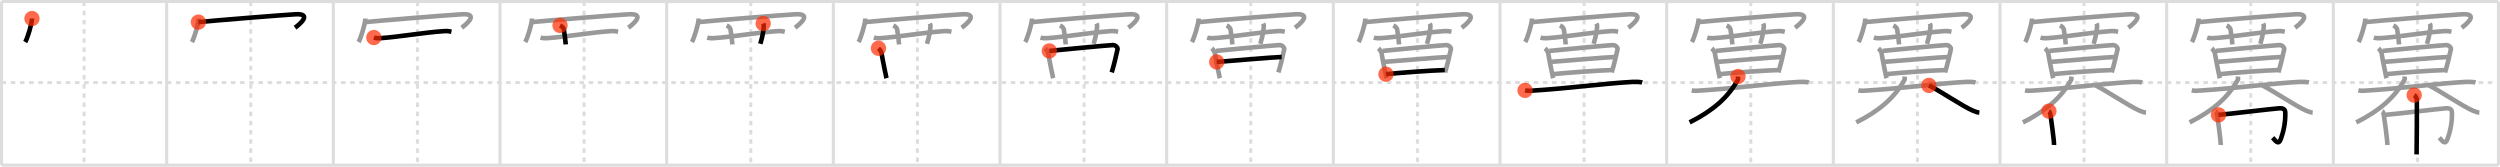 <svg width="1635px" height="109px" viewBox="0 0 1635 109" xmlns="http://www.w3.org/2000/svg" xmlns:xlink="http://www.w3.org/1999/xlink" xml:space="preserve" version="1.1"  baseProfile="full">
<line x1="1" y1="1" x2="1634" y2="1" style="stroke:#ddd;stroke-width:2" />
<line x1="1" y1="1" x2="1" y2="108" style="stroke:#ddd;stroke-width:2" />
<line x1="1" y1="108" x2="1634" y2="108" style="stroke:#ddd;stroke-width:2" />
<line x1="1634" y1="1" x2="1634" y2="108" style="stroke:#ddd;stroke-width:2" />
<line x1="109" y1="1" x2="109" y2="108" style="stroke:#ddd;stroke-width:2" />
<line x1="218" y1="1" x2="218" y2="108" style="stroke:#ddd;stroke-width:2" />
<line x1="327" y1="1" x2="327" y2="108" style="stroke:#ddd;stroke-width:2" />
<line x1="436" y1="1" x2="436" y2="108" style="stroke:#ddd;stroke-width:2" />
<line x1="545" y1="1" x2="545" y2="108" style="stroke:#ddd;stroke-width:2" />
<line x1="654" y1="1" x2="654" y2="108" style="stroke:#ddd;stroke-width:2" />
<line x1="763" y1="1" x2="763" y2="108" style="stroke:#ddd;stroke-width:2" />
<line x1="872" y1="1" x2="872" y2="108" style="stroke:#ddd;stroke-width:2" />
<line x1="981" y1="1" x2="981" y2="108" style="stroke:#ddd;stroke-width:2" />
<line x1="1090" y1="1" x2="1090" y2="108" style="stroke:#ddd;stroke-width:2" />
<line x1="1199" y1="1" x2="1199" y2="108" style="stroke:#ddd;stroke-width:2" />
<line x1="1308" y1="1" x2="1308" y2="108" style="stroke:#ddd;stroke-width:2" />
<line x1="1417" y1="1" x2="1417" y2="108" style="stroke:#ddd;stroke-width:2" />
<line x1="1526" y1="1" x2="1526" y2="108" style="stroke:#ddd;stroke-width:2" />
<line x1="1" y1="54" x2="1634" y2="54" style="stroke:#ddd;stroke-width:2;stroke-dasharray:3 3" />
<line x1="55" y1="1" x2="55" y2="108" style="stroke:#ddd;stroke-width:2;stroke-dasharray:3 3" />
<line x1="164" y1="1" x2="164" y2="108" style="stroke:#ddd;stroke-width:2;stroke-dasharray:3 3" />
<line x1="273" y1="1" x2="273" y2="108" style="stroke:#ddd;stroke-width:2;stroke-dasharray:3 3" />
<line x1="382" y1="1" x2="382" y2="108" style="stroke:#ddd;stroke-width:2;stroke-dasharray:3 3" />
<line x1="491" y1="1" x2="491" y2="108" style="stroke:#ddd;stroke-width:2;stroke-dasharray:3 3" />
<line x1="600" y1="1" x2="600" y2="108" style="stroke:#ddd;stroke-width:2;stroke-dasharray:3 3" />
<line x1="709" y1="1" x2="709" y2="108" style="stroke:#ddd;stroke-width:2;stroke-dasharray:3 3" />
<line x1="818" y1="1" x2="818" y2="108" style="stroke:#ddd;stroke-width:2;stroke-dasharray:3 3" />
<line x1="927" y1="1" x2="927" y2="108" style="stroke:#ddd;stroke-width:2;stroke-dasharray:3 3" />
<line x1="1036" y1="1" x2="1036" y2="108" style="stroke:#ddd;stroke-width:2;stroke-dasharray:3 3" />
<line x1="1145" y1="1" x2="1145" y2="108" style="stroke:#ddd;stroke-width:2;stroke-dasharray:3 3" />
<line x1="1254" y1="1" x2="1254" y2="108" style="stroke:#ddd;stroke-width:2;stroke-dasharray:3 3" />
<line x1="1363" y1="1" x2="1363" y2="108" style="stroke:#ddd;stroke-width:2;stroke-dasharray:3 3" />
<line x1="1472" y1="1" x2="1472" y2="108" style="stroke:#ddd;stroke-width:2;stroke-dasharray:3 3" />
<line x1="1581" y1="1" x2="1581" y2="108" style="stroke:#ddd;stroke-width:2;stroke-dasharray:3 3" />
<path d="M20.91,12.13c0,3.48-3.03,13.05-4.41,15.37" style="fill:none;stroke:black;stroke-width:3" />
<circle cx="20.91" cy="12.13" r="5" stroke-width="0" fill="#FF2A00" opacity="0.7" />
<path d="M129.91,12.13c0,3.48-3.03,13.05-4.41,15.37" style="fill:none;stroke:#999;stroke-width:3" />
<path d="M129.74,14.47c8.83-0.94,56.46-4.78,63.63-5.14c11.2-0.55,2.37,6.78-0.42,8.78" style="fill:none;stroke:black;stroke-width:3" />
<circle cx="129.74" cy="14.47" r="5" stroke-width="0" fill="#FF2A00" opacity="0.7" />
<path d="M238.91,12.13c0,3.48-3.03,13.05-4.41,15.37" style="fill:none;stroke:#999;stroke-width:3" />
<path d="M238.74,14.47c8.83-0.94,56.46-4.78,63.63-5.14c11.2-0.55,2.37,6.78-0.42,8.78" style="fill:none;stroke:#999;stroke-width:3" />
<path d="M244.5,24.56c1.29,0.41,2.8,0.49,4.1,0.41c11.9-0.75,28.15-3.72,42.12-4.63c2.15-0.14,3.45,0.19,4.53,0.4" style="fill:none;stroke:black;stroke-width:3" />
<circle cx="244.5" cy="24.56" r="5" stroke-width="0" fill="#FF2A00" opacity="0.7" />
<path d="M347.91,12.13c0,3.48-3.03,13.05-4.41,15.37" style="fill:none;stroke:#999;stroke-width:3" />
<path d="M347.74,14.47c8.83-0.94,56.46-4.78,63.63-5.14c11.2-0.55,2.37,6.78-0.42,8.78" style="fill:none;stroke:#999;stroke-width:3" />
<path d="M353.5,24.56c1.29,0.41,2.8,0.49,4.1,0.41c11.9-0.75,28.15-3.72,42.12-4.63c2.15-0.14,3.45,0.19,4.53,0.4" style="fill:none;stroke:#999;stroke-width:3" />
<path d="M366.25,16.64c1.75,0.85,2.42,2.08,2.5,2.63c0.75,5.49,1,6.49,1.25,9.79" style="fill:none;stroke:black;stroke-width:3" />
<circle cx="366.25" cy="16.64" r="5" stroke-width="0" fill="#FF2A00" opacity="0.7" />
<path d="M456.91,12.13c0,3.48-3.03,13.05-4.41,15.37" style="fill:none;stroke:#999;stroke-width:3" />
<path d="M456.74,14.47c8.83-0.94,56.46-4.78,63.63-5.14c11.2-0.55,2.37,6.78-0.42,8.78" style="fill:none;stroke:#999;stroke-width:3" />
<path d="M462.5,24.56c1.29,0.41,2.8,0.49,4.1,0.41c11.9-0.75,28.15-3.72,42.12-4.63c2.15-0.14,3.45,0.19,4.53,0.4" style="fill:none;stroke:#999;stroke-width:3" />
<path d="M475.25,16.64c1.75,0.85,2.42,2.08,2.5,2.63c0.75,5.49,1,6.49,1.25,9.79" style="fill:none;stroke:#999;stroke-width:3" />
<path d="M499.1,15.37c0.35,0.74,0.51,1.22,0.42,2.19C499.0,23,498.0,26,497.25,28.66" style="fill:none;stroke:black;stroke-width:3" />
<circle cx="499.1" cy="15.37" r="5" stroke-width="0" fill="#FF2A00" opacity="0.7" />
<path d="M565.91,12.13c0,3.48-3.03,13.05-4.41,15.37" style="fill:none;stroke:#999;stroke-width:3" />
<path d="M565.74,14.47c8.83-0.94,56.46-4.78,63.63-5.14c11.2-0.55,2.37,6.78-0.42,8.78" style="fill:none;stroke:#999;stroke-width:3" />
<path d="M571.5,24.56c1.29,0.41,2.8,0.49,4.1,0.41c11.9-0.75,28.15-3.72,42.12-4.63c2.15-0.14,3.45,0.19,4.53,0.4" style="fill:none;stroke:#999;stroke-width:3" />
<path d="M584.25,16.64c1.75,0.85,2.42,2.08,2.5,2.63c0.75,5.49,1,6.49,1.25,9.79" style="fill:none;stroke:#999;stroke-width:3" />
<path d="M608.1,15.37c0.35,0.74,0.51,1.22,0.42,2.19C608.0,23,607.0,26,606.25,28.66" style="fill:none;stroke:#999;stroke-width:3" />
<path d="M574.52,31.57c0.48,0.42,1.85,2.28,1.94,2.83c0.65,4.2,3.14,16.2,3.3,16.76" style="fill:none;stroke:black;stroke-width:3" />
<circle cx="574.52" cy="31.57" r="5" stroke-width="0" fill="#FF2A00" opacity="0.7" />
<path d="M674.91,12.13c0,3.48-3.03,13.05-4.41,15.37" style="fill:none;stroke:#999;stroke-width:3" />
<path d="M674.74,14.47c8.83-0.94,56.46-4.78,63.63-5.14c11.2-0.55,2.37,6.78-0.42,8.78" style="fill:none;stroke:#999;stroke-width:3" />
<path d="M680.5,24.56c1.29,0.41,2.8,0.49,4.1,0.41c11.9-0.75,28.15-3.72,42.12-4.63c2.15-0.14,3.45,0.19,4.53,0.4" style="fill:none;stroke:#999;stroke-width:3" />
<path d="M693.25,16.64c1.75,0.85,2.42,2.08,2.5,2.63c0.75,5.49,1,6.49,1.25,9.79" style="fill:none;stroke:#999;stroke-width:3" />
<path d="M717.1,15.37c0.35,0.74,0.51,1.22,0.42,2.19C717.0,23,716.0,26,715.25,28.66" style="fill:none;stroke:#999;stroke-width:3" />
<path d="M683.52,31.57c0.48,0.42,1.85,2.28,1.94,2.83c0.65,4.2,3.14,16.2,3.3,16.76" style="fill:none;stroke:#999;stroke-width:3" />
<path d="M686.25,33.29c7.32-0.78,38.99-3.73,41.47-3.81c2.07-0.07,3.33,1.93,3.24,2.36c-0.67,3.35-2.77,12.07-3.91,15.52" style="fill:none;stroke:black;stroke-width:3" />
<circle cx="686.25" cy="33.29" r="5" stroke-width="0" fill="#FF2A00" opacity="0.7" />
<path d="M783.91,12.13c0,3.48-3.03,13.05-4.41,15.37" style="fill:none;stroke:#999;stroke-width:3" />
<path d="M783.74,14.47c8.83-0.94,56.46-4.78,63.63-5.14c11.2-0.55,2.37,6.78-0.42,8.78" style="fill:none;stroke:#999;stroke-width:3" />
<path d="M789.5,24.56c1.29,0.41,2.8,0.49,4.1,0.41c11.9-0.75,28.15-3.72,42.12-4.63c2.15-0.14,3.45,0.19,4.53,0.4" style="fill:none;stroke:#999;stroke-width:3" />
<path d="M802.25,16.64c1.75,0.85,2.42,2.08,2.5,2.63c0.75,5.49,1,6.49,1.25,9.79" style="fill:none;stroke:#999;stroke-width:3" />
<path d="M826.1,15.37c0.35,0.74,0.51,1.22,0.42,2.19C826.0,23,825.0,26,824.25,28.66" style="fill:none;stroke:#999;stroke-width:3" />
<path d="M792.52,31.57c0.48,0.42,1.85,2.28,1.94,2.83c0.65,4.2,3.14,16.2,3.3,16.76" style="fill:none;stroke:#999;stroke-width:3" />
<path d="M795.25,33.29c7.32-0.78,38.99-3.73,41.47-3.81c2.07-0.07,3.33,1.93,3.24,2.36c-0.67,3.35-2.77,12.07-3.91,15.52" style="fill:none;stroke:#999;stroke-width:3" />
<path d="M795.73,40.5c5.77-0.36,38.3-3.23,42.48-3.23" style="fill:none;stroke:black;stroke-width:3" />
<circle cx="795.73" cy="40.5" r="5" stroke-width="0" fill="#FF2A00" opacity="0.7" />
<path d="M892.91,12.13c0,3.48-3.03,13.05-4.41,15.37" style="fill:none;stroke:#999;stroke-width:3" />
<path d="M892.74,14.47c8.83-0.94,56.46-4.78,63.63-5.14c11.2-0.55,2.37,6.78-0.42,8.78" style="fill:none;stroke:#999;stroke-width:3" />
<path d="M898.5,24.56c1.29,0.41,2.8,0.49,4.1,0.41c11.9-0.75,28.15-3.72,42.12-4.63c2.15-0.14,3.45,0.19,4.53,0.4" style="fill:none;stroke:#999;stroke-width:3" />
<path d="M911.25,16.64c1.75,0.85,2.42,2.08,2.5,2.63c0.75,5.49,1,6.49,1.25,9.79" style="fill:none;stroke:#999;stroke-width:3" />
<path d="M935.1,15.37c0.35,0.74,0.51,1.22,0.42,2.19C935.0,23,934.0,26,933.25,28.66" style="fill:none;stroke:#999;stroke-width:3" />
<path d="M901.52,31.57c0.48,0.42,1.85,2.28,1.94,2.83c0.65,4.2,3.14,16.2,3.3,16.76" style="fill:none;stroke:#999;stroke-width:3" />
<path d="M904.25,33.29c7.32-0.78,38.99-3.73,41.47-3.81c2.07-0.07,3.33,1.93,3.24,2.36c-0.67,3.35-2.77,12.07-3.91,15.52" style="fill:none;stroke:#999;stroke-width:3" />
<path d="M904.73,40.5c5.77-0.36,38.3-3.23,42.48-3.23" style="fill:none;stroke:#999;stroke-width:3" />
<path d="M906.43,48.52c9.82-1.03,29.07-2.44,38.43-2.69" style="fill:none;stroke:black;stroke-width:3" />
<circle cx="906.43" cy="48.52" r="5" stroke-width="0" fill="#FF2A00" opacity="0.7" />
<path d="M1001.91,12.13c0,3.48-3.03,13.05-4.41,15.37" style="fill:none;stroke:#999;stroke-width:3" />
<path d="M1001.74,14.47c8.83-0.94,56.46-4.78,63.63-5.14c11.2-0.55,2.37,6.78-0.42,8.78" style="fill:none;stroke:#999;stroke-width:3" />
<path d="M1007.5,24.56c1.29,0.41,2.8,0.49,4.1,0.41c11.9-0.75,28.15-3.72,42.12-4.63c2.15-0.14,3.45,0.19,4.53,0.4" style="fill:none;stroke:#999;stroke-width:3" />
<path d="M1020.25,16.64c1.75,0.85,2.42,2.08,2.5,2.63c0.75,5.49,1,6.49,1.25,9.79" style="fill:none;stroke:#999;stroke-width:3" />
<path d="M1044.1,15.37c0.35,0.74,0.51,1.22,0.42,2.19C1044.0,23,1043.0,26,1042.25,28.66" style="fill:none;stroke:#999;stroke-width:3" />
<path d="M1010.52,31.57c0.48,0.42,1.85,2.28,1.94,2.83c0.65,4.2,3.14,16.2,3.3,16.76" style="fill:none;stroke:#999;stroke-width:3" />
<path d="M1013.25,33.29c7.32-0.78,38.99-3.73,41.47-3.81c2.07-0.07,3.33,1.93,3.24,2.36c-0.67,3.35-2.77,12.07-3.91,15.52" style="fill:none;stroke:#999;stroke-width:3" />
<path d="M1013.73,40.5c5.77-0.36,38.3-3.23,42.48-3.23" style="fill:none;stroke:#999;stroke-width:3" />
<path d="M1015.43,48.52c9.82-1.03,29.07-2.44,38.43-2.69" style="fill:none;stroke:#999;stroke-width:3" />
<path d="M997.38,59.11c1.96,0.43,4.15,0.2,5.43,0.12c23.69-1.48,46.2-4.66,64.87-5.67c1.62-0.09,4.82-0.06,6.32,0.41" style="fill:none;stroke:black;stroke-width:3" />
<circle cx="997.38" cy="59.11" r="5" stroke-width="0" fill="#FF2A00" opacity="0.7" />
<path d="M1110.91,12.13c0,3.48-3.03,13.05-4.41,15.37" style="fill:none;stroke:#999;stroke-width:3" />
<path d="M1110.74,14.47c8.83-0.94,56.46-4.78,63.63-5.14c11.2-0.55,2.37,6.78-0.42,8.78" style="fill:none;stroke:#999;stroke-width:3" />
<path d="M1116.5,24.56c1.29,0.41,2.8,0.49,4.1,0.41c11.9-0.75,28.15-3.72,42.12-4.63c2.15-0.14,3.45,0.19,4.53,0.4" style="fill:none;stroke:#999;stroke-width:3" />
<path d="M1129.25,16.64c1.75,0.85,2.42,2.08,2.5,2.63c0.75,5.49,1,6.49,1.25,9.79" style="fill:none;stroke:#999;stroke-width:3" />
<path d="M1153.1,15.37c0.35,0.74,0.51,1.22,0.42,2.19C1153.0,23,1152.0,26,1151.25,28.66" style="fill:none;stroke:#999;stroke-width:3" />
<path d="M1119.52,31.57c0.48,0.42,1.85,2.28,1.94,2.83c0.65,4.2,3.14,16.2,3.3,16.76" style="fill:none;stroke:#999;stroke-width:3" />
<path d="M1122.25,33.29c7.32-0.78,38.99-3.73,41.47-3.81c2.07-0.07,3.33,1.93,3.24,2.36c-0.67,3.35-2.77,12.07-3.91,15.52" style="fill:none;stroke:#999;stroke-width:3" />
<path d="M1122.73,40.5c5.77-0.36,38.3-3.23,42.48-3.23" style="fill:none;stroke:#999;stroke-width:3" />
<path d="M1124.43,48.52c9.82-1.03,29.07-2.44,38.43-2.69" style="fill:none;stroke:#999;stroke-width:3" />
<path d="M1106.38,59.11c1.96,0.43,4.15,0.2,5.43,0.12c23.69-1.48,46.2-4.66,64.87-5.67c1.62-0.09,4.82-0.06,6.32,0.41" style="fill:none;stroke:#999;stroke-width:3" />
<path d="M1136.64,50.04c-0.09,0.99,0.31,1.41-0.13,2.2c-6.3,11.35-15.98,20-31.51,27.8" style="fill:none;stroke:black;stroke-width:3" />
<circle cx="1136.64" cy="50.04" r="5" stroke-width="0" fill="#FF2A00" opacity="0.7" />
<path d="M1219.91,12.13c0,3.48-3.03,13.05-4.41,15.37" style="fill:none;stroke:#999;stroke-width:3" />
<path d="M1219.74,14.47c8.83-0.94,56.46-4.78,63.63-5.14c11.2-0.55,2.37,6.78-0.42,8.78" style="fill:none;stroke:#999;stroke-width:3" />
<path d="M1225.5,24.56c1.29,0.41,2.8,0.49,4.1,0.41c11.9-0.75,28.15-3.72,42.12-4.63c2.15-0.14,3.45,0.19,4.53,0.4" style="fill:none;stroke:#999;stroke-width:3" />
<path d="M1238.25,16.64c1.75,0.85,2.42,2.08,2.5,2.63c0.75,5.49,1,6.49,1.25,9.79" style="fill:none;stroke:#999;stroke-width:3" />
<path d="M1262.1,15.37c0.35,0.74,0.51,1.22,0.42,2.19C1262.0,23,1261.0,26,1260.25,28.66" style="fill:none;stroke:#999;stroke-width:3" />
<path d="M1228.52,31.57c0.48,0.42,1.85,2.28,1.94,2.83c0.65,4.2,3.14,16.2,3.3,16.76" style="fill:none;stroke:#999;stroke-width:3" />
<path d="M1231.25,33.29c7.32-0.78,38.99-3.73,41.47-3.81c2.07-0.07,3.33,1.93,3.24,2.36c-0.67,3.35-2.77,12.07-3.91,15.52" style="fill:none;stroke:#999;stroke-width:3" />
<path d="M1231.73,40.5c5.77-0.36,38.3-3.23,42.48-3.23" style="fill:none;stroke:#999;stroke-width:3" />
<path d="M1233.43,48.52c9.82-1.03,29.07-2.44,38.43-2.69" style="fill:none;stroke:#999;stroke-width:3" />
<path d="M1215.38,59.11c1.96,0.43,4.15,0.2,5.43,0.12c23.69-1.48,46.2-4.66,64.87-5.67c1.62-0.09,4.82-0.06,6.32,0.41" style="fill:none;stroke:#999;stroke-width:3" />
<path d="M1245.64,50.04c-0.09,0.99,0.31,1.41-0.13,2.2c-6.3,11.35-15.98,20-31.51,27.8" style="fill:none;stroke:#999;stroke-width:3" />
<path d="M1261.5,55.85c7,3.4,22.35,13.85,28.95,16.61c2.25,0.94,3.03,1.08,4.05,1.17" style="fill:none;stroke:black;stroke-width:3" />
<circle cx="1261.5" cy="55.85" r="5" stroke-width="0" fill="#FF2A00" opacity="0.7" />
<path d="M1328.91,12.13c0,3.48-3.03,13.05-4.41,15.37" style="fill:none;stroke:#999;stroke-width:3" />
<path d="M1328.74,14.47c8.83-0.94,56.46-4.78,63.63-5.14c11.2-0.55,2.37,6.78-0.42,8.78" style="fill:none;stroke:#999;stroke-width:3" />
<path d="M1334.5,24.56c1.29,0.41,2.8,0.49,4.1,0.41c11.9-0.75,28.15-3.72,42.12-4.63c2.15-0.14,3.45,0.19,4.53,0.4" style="fill:none;stroke:#999;stroke-width:3" />
<path d="M1347.25,16.64c1.75,0.85,2.42,2.08,2.5,2.63c0.75,5.49,1,6.49,1.25,9.79" style="fill:none;stroke:#999;stroke-width:3" />
<path d="M1371.1,15.37c0.35,0.74,0.51,1.22,0.42,2.19C1371.0,23,1370.0,26,1369.25,28.66" style="fill:none;stroke:#999;stroke-width:3" />
<path d="M1337.52,31.57c0.48,0.42,1.85,2.28,1.94,2.83c0.65,4.2,3.14,16.2,3.3,16.76" style="fill:none;stroke:#999;stroke-width:3" />
<path d="M1340.25,33.29c7.32-0.78,38.99-3.73,41.47-3.81c2.07-0.07,3.33,1.93,3.24,2.36c-0.67,3.35-2.77,12.07-3.91,15.52" style="fill:none;stroke:#999;stroke-width:3" />
<path d="M1340.73,40.5c5.77-0.36,38.3-3.23,42.48-3.23" style="fill:none;stroke:#999;stroke-width:3" />
<path d="M1342.43,48.52c9.82-1.03,29.07-2.44,38.43-2.69" style="fill:none;stroke:#999;stroke-width:3" />
<path d="M1324.38,59.11c1.96,0.43,4.15,0.2,5.43,0.12c23.69-1.48,46.2-4.66,64.87-5.67c1.62-0.09,4.82-0.06,6.32,0.41" style="fill:none;stroke:#999;stroke-width:3" />
<path d="M1354.64,50.04c-0.09,0.99,0.31,1.41-0.13,2.2c-6.3,11.35-15.98,20-31.51,27.8" style="fill:none;stroke:#999;stroke-width:3" />
<path d="M1370.5,55.85c7,3.4,22.35,13.85,28.95,16.61c2.25,0.94,3.03,1.08,4.05,1.17" style="fill:none;stroke:#999;stroke-width:3" />
<path d="M1339.99,72.67c0.45,0.24,0.91,1.83,1,2.32c0.09,0.49,2.44,16.79,2.35,19.84" style="fill:none;stroke:black;stroke-width:3" />
<circle cx="1339.99" cy="72.67" r="5" stroke-width="0" fill="#FF2A00" opacity="0.7" />
<path d="M1437.91,12.13c0,3.48-3.03,13.05-4.41,15.37" style="fill:none;stroke:#999;stroke-width:3" />
<path d="M1437.74,14.47c8.83-0.94,56.46-4.78,63.63-5.14c11.2-0.55,2.37,6.78-0.42,8.78" style="fill:none;stroke:#999;stroke-width:3" />
<path d="M1443.5,24.56c1.29,0.41,2.8,0.49,4.1,0.41c11.9-0.75,28.15-3.72,42.12-4.63c2.15-0.14,3.45,0.19,4.53,0.4" style="fill:none;stroke:#999;stroke-width:3" />
<path d="M1456.25,16.64c1.75,0.85,2.42,2.08,2.5,2.63c0.75,5.49,1,6.49,1.25,9.79" style="fill:none;stroke:#999;stroke-width:3" />
<path d="M1480.1,15.37c0.35,0.74,0.51,1.22,0.42,2.19C1480.0,23,1479.0,26,1478.25,28.66" style="fill:none;stroke:#999;stroke-width:3" />
<path d="M1446.52,31.57c0.48,0.42,1.85,2.28,1.94,2.83c0.65,4.2,3.14,16.2,3.3,16.76" style="fill:none;stroke:#999;stroke-width:3" />
<path d="M1449.25,33.29c7.32-0.78,38.99-3.73,41.47-3.81c2.07-0.07,3.33,1.93,3.24,2.36c-0.67,3.35-2.77,12.07-3.91,15.52" style="fill:none;stroke:#999;stroke-width:3" />
<path d="M1449.73,40.5c5.77-0.36,38.3-3.23,42.48-3.23" style="fill:none;stroke:#999;stroke-width:3" />
<path d="M1451.43,48.52c9.82-1.03,29.07-2.44,38.43-2.69" style="fill:none;stroke:#999;stroke-width:3" />
<path d="M1433.38,59.11c1.96,0.43,4.15,0.2,5.43,0.12c23.69-1.48,46.2-4.66,64.87-5.67c1.62-0.09,4.82-0.06,6.32,0.41" style="fill:none;stroke:#999;stroke-width:3" />
<path d="M1463.64,50.04c-0.09,0.99,0.31,1.41-0.13,2.2c-6.3,11.35-15.98,20-31.51,27.8" style="fill:none;stroke:#999;stroke-width:3" />
<path d="M1479.5,55.85c7,3.4,22.35,13.85,28.95,16.61c2.25,0.94,3.03,1.08,4.05,1.17" style="fill:none;stroke:#999;stroke-width:3" />
<path d="M1448.99,72.67c0.45,0.24,0.91,1.83,1,2.32c0.09,0.49,2.44,16.79,2.35,19.84" style="fill:none;stroke:#999;stroke-width:3" />
<path d="M1450.89,75.12c3.64-0.2,37.21-4.2,39.92-4.32c3.19-0.14,3.72,1.42,3.76,2.71c0.22,7.12-1.38,13.19-2.93,17.46c-1.62,4.49-3.79,0.63-5.32-0.94" style="fill:none;stroke:black;stroke-width:3" />
<circle cx="1450.89" cy="75.12" r="5" stroke-width="0" fill="#FF2A00" opacity="0.7" />
<path d="M1546.91,12.13c0,3.48-3.03,13.05-4.41,15.37" style="fill:none;stroke:#999;stroke-width:3" />
<path d="M1546.74,14.47c8.83-0.94,56.46-4.78,63.63-5.14c11.2-0.55,2.37,6.78-0.42,8.78" style="fill:none;stroke:#999;stroke-width:3" />
<path d="M1552.5,24.56c1.29,0.41,2.8,0.49,4.1,0.41c11.9-0.75,28.15-3.72,42.12-4.63c2.15-0.14,3.45,0.19,4.53,0.4" style="fill:none;stroke:#999;stroke-width:3" />
<path d="M1565.25,16.64c1.75,0.85,2.42,2.08,2.5,2.63c0.75,5.49,1,6.49,1.25,9.79" style="fill:none;stroke:#999;stroke-width:3" />
<path d="M1589.1,15.37c0.35,0.74,0.51,1.22,0.42,2.19C1589.0,23,1588.0,26,1587.25,28.66" style="fill:none;stroke:#999;stroke-width:3" />
<path d="M1555.52,31.57c0.48,0.42,1.85,2.28,1.94,2.83c0.65,4.2,3.14,16.2,3.3,16.76" style="fill:none;stroke:#999;stroke-width:3" />
<path d="M1558.25,33.29c7.32-0.78,38.99-3.73,41.47-3.81c2.07-0.07,3.33,1.93,3.24,2.36c-0.67,3.35-2.77,12.07-3.91,15.52" style="fill:none;stroke:#999;stroke-width:3" />
<path d="M1558.73,40.5c5.77-0.36,38.3-3.23,42.48-3.23" style="fill:none;stroke:#999;stroke-width:3" />
<path d="M1560.43,48.52c9.82-1.03,29.07-2.44,38.43-2.69" style="fill:none;stroke:#999;stroke-width:3" />
<path d="M1542.38,59.11c1.96,0.43,4.15,0.2,5.43,0.12c23.69-1.48,46.2-4.66,64.87-5.67c1.62-0.09,4.82-0.06,6.32,0.41" style="fill:none;stroke:#999;stroke-width:3" />
<path d="M1572.64,50.04c-0.09,0.99,0.31,1.41-0.13,2.2c-6.3,11.35-15.98,20-31.51,27.8" style="fill:none;stroke:#999;stroke-width:3" />
<path d="M1588.5,55.85c7,3.4,22.35,13.85,28.95,16.61c2.25,0.94,3.03,1.08,4.05,1.17" style="fill:none;stroke:#999;stroke-width:3" />
<path d="M1557.99,72.67c0.45,0.24,0.91,1.83,1,2.32c0.09,0.49,2.44,16.79,2.35,19.84" style="fill:none;stroke:#999;stroke-width:3" />
<path d="M1559.89,75.12c3.64-0.2,37.21-4.2,39.92-4.32c3.19-0.14,3.72,1.42,3.76,2.71c0.22,7.12-1.38,13.19-2.93,17.46c-1.62,4.49-3.79,0.63-5.32-0.94" style="fill:none;stroke:#999;stroke-width:3" />
<path d="M1578.88,62.2c0.52,0.28,1.64,2.12,1.74,2.69c0.11,0.57-0.07,32.57-0.17,36.11" style="fill:none;stroke:black;stroke-width:3" />
<circle cx="1578.88" cy="62.2" r="5" stroke-width="0" fill="#FF2A00" opacity="0.7" />
</svg>
